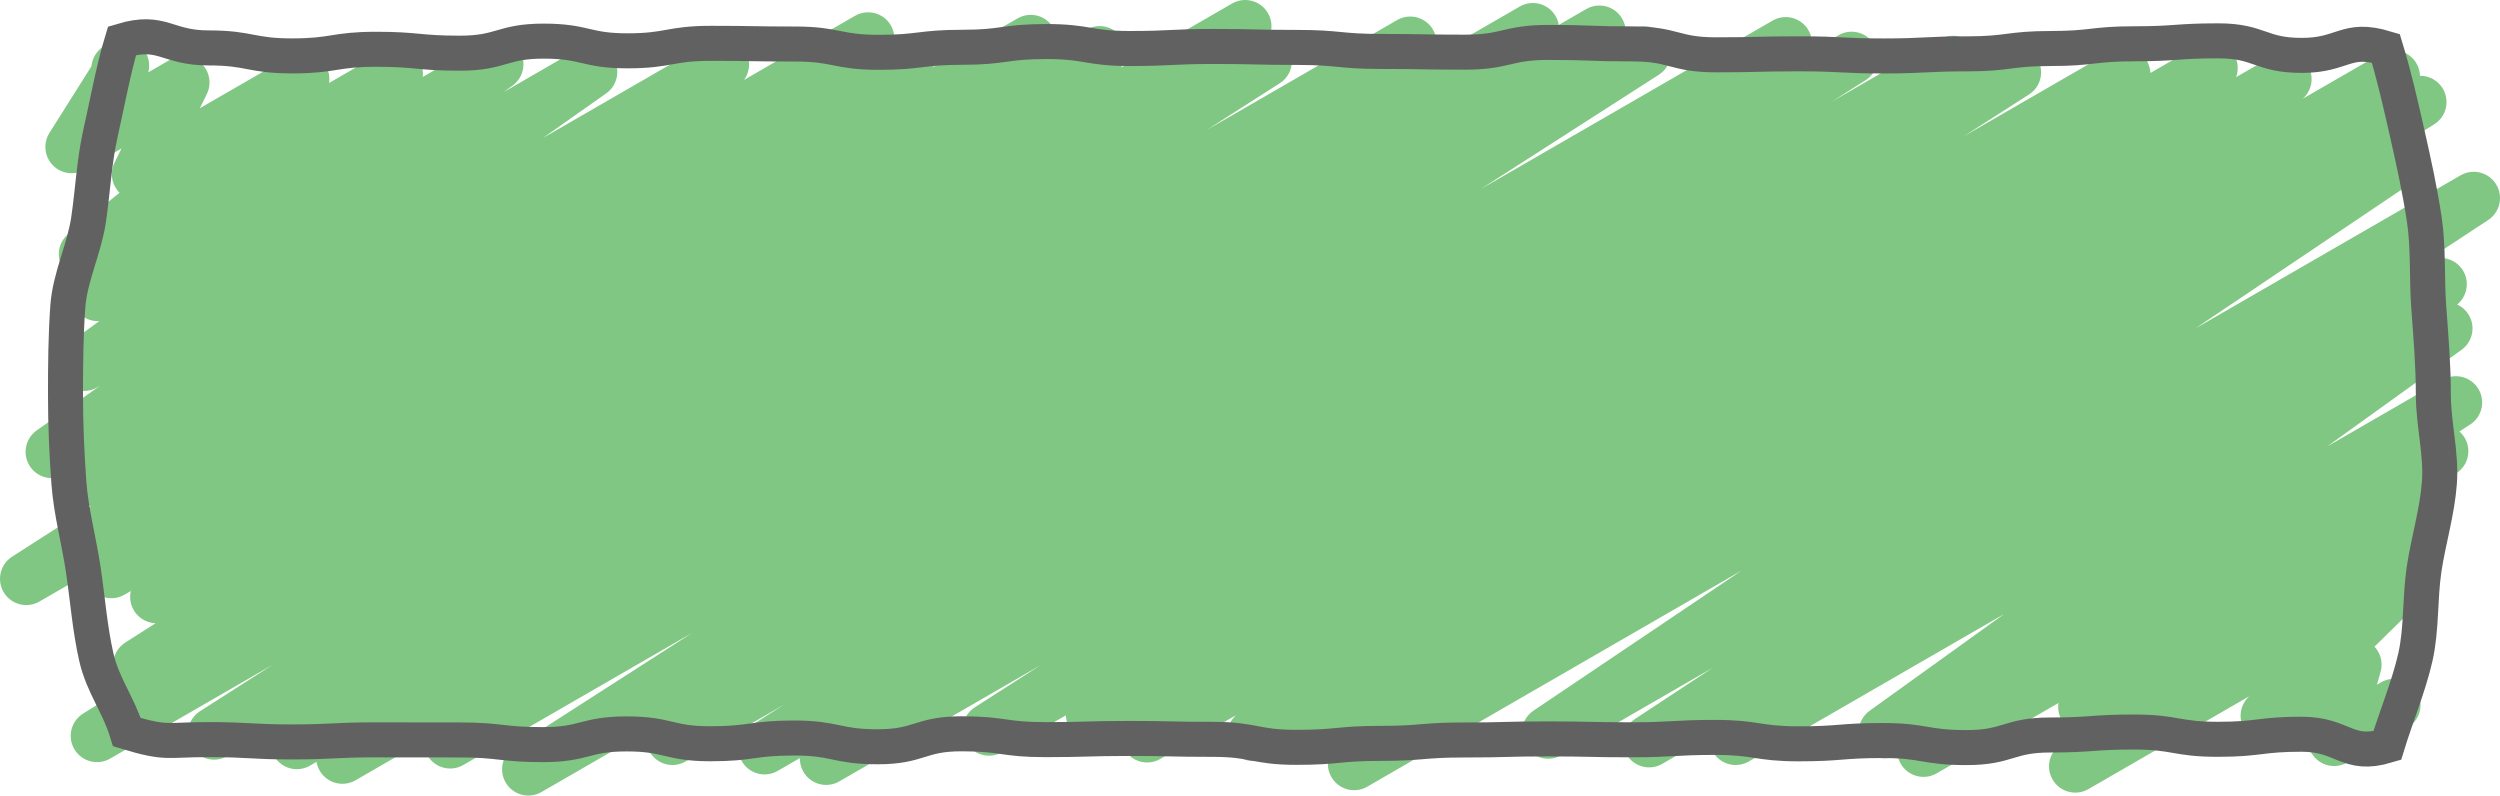 <svg id="Layer_1" data-name="Layer 1" xmlns="http://www.w3.org/2000/svg" viewBox="0 0 142.756 45.428"><defs><style>.cls-1,.cls-2{fill:none;}.cls-1{stroke:#81c784;stroke-linecap:round;stroke-linejoin:round;stroke-width:3px;}.cls-2{stroke:#616161;stroke-miterlimit:10;stroke-width:2px;}</style></defs><title>circle-middle-03</title><polyline class="cls-1" points="6.716 3.92 7.018 3.746 4.091 8.39 10.464 4.71 7.887 9.946 17.307 4.508 4.858 14.515 22.651 4.242 5.587 16.837 28.391 3.671 4.797 20.825 33.749 4.109 2.961 25.802 41.273 3.682 5.738 27.512 49.573 2.203 1.5 33.051 51.819 3.999 6.356 32.66 58.858 2.348 8.932 34.086 62.793 2.989 7.957 37.958 71.104 1.5 5.538 42.019 72.269 3.492 12.226 41.878 80.529 2.444 16.95 42.422 87.531 1.672 19.553 43.256 91.33 1.815 25.706 42.384 93.916 3.004 30.17 43.928 101.968 2.475 38.399 42.184 105.73 3.31 43.658 42.721 111.517 3.542 47.175 43.321 115.052 4.133 56.474 41.651 121.293 4.228 62.361 40.79 126.28 3.886 65.503 42.039 130.499 4.514 71.579 41.961 136.686 4.371 76.361 41.532 138.202 5.828 77.324 43.622 136.409 9.509 88.401 41.826 141.256 11.31 94.169 42.319 139.361 16.228 99.108 42.184 139.687 18.755 107.635 41.805 140.237 22.982 109.835 42.862 139.449 25.764 119.027 40.371 137.746 29.564 118.504 43.76 137.866 32.582 129.443 40.871 134.495 37.954 133.285 42.242 136.717 40.26"/><path class="cls-2" d="M73.575,89c0,1.683.072,3.383.193,5.035.124,1.677.58,3.328.824,4.969.247,1.661.373,3.354.739,4.974.37,1.636,1.265,2.711,1.751,4.3,2.288.691,2.249.427,4.639.427,2.39,0,2.39.132,4.781.132,2.389,0,2.389-.118,4.778-.118,2.39,0,2.39.005,4.779.005,2.391,0,2.391.268,4.781.268,2.39,0,2.39-.612,4.779-.612,2.391,0,2.391.562,4.781.562,2.39,0,2.39-.328,4.78-.328,2.391,0,2.391.5,4.781.5,2.39,0,2.39-.741,4.781-.741,2.391,0,2.391.334,4.782.334,2.39,0,2.39-.068,4.781-.068,2.391,0,2.391.052,4.782.052,2.392,0,2.392.456,4.783.456,2.391,0,2.391-.226,4.782-.226,2.389,0,2.389-.194,4.778-.194,2.391,0,2.391-.062,4.782-.062,2.39,0,2.39.051,4.779.051,2.391,0,2.391-.136,4.782-.136,2.392,0,2.392.366,4.784.366s2.392-.188,4.784-.188,2.392.403,4.784.403c2.391,0,2.391-.719,4.782-.719,2.392,0,2.392-.17,4.783-.17,2.394,0,2.394.416,4.787.416,2.395,0,2.395-.29,4.791-.29s2.588,1.34,4.882.649c.485-1.589,1.239-3.412,1.608-5.048.366-1.619.249-3.355.496-5.016.244-1.641.753-3.276.876-4.953.122-1.652-.346-3.344-.346-5.028s-.141-3.33-.262-4.983c-.124-1.677-.008-3.36-.252-5-.247-1.661-.607-3.291-.972-4.91-.37-1.636-.744-3.292-1.229-4.881-2.288-.691-2.399.407-4.789.407-2.39,0-2.39-.831-4.781-.831-2.389,0-2.389.168-4.778.168-2.39,0-2.39.27-4.779.27-2.391,0-2.391.305-4.781.305-2.39,0-2.39.12-4.779.12-2.391,0-2.391-.122-4.781-.122-2.39,0-2.39.057-4.78.057-2.391,0-2.391-.623-4.781-.623-2.39,0-2.39-.085-4.781-.085-2.391,0-2.391.557-4.782.557-2.39,0-2.39-.041-4.781-.041-2.391,0-2.391-.23-4.782-.23-2.392,0-2.392-.055-4.783-.055-2.391,0-2.391.117-4.782.117-2.389,0-2.389-.398-4.778-.398-2.391,0-2.391.328-4.782.328-2.39,0-2.39.288-4.779.288-2.391,0-2.391-.474-4.782-.474-2.392,0-2.392-.04-4.784-.04s-2.392.428-4.784.428-2.392-.554-4.784-.554c-2.391,0-2.391.689-4.782.689-2.392,0-2.392-.223-4.783-.223-2.394,0-2.394.378-4.787.378-2.395,0-2.395-.456-4.791-.456s-2.635-1.099-4.929-.408c-.485,1.589-.86,3.643-1.23,5.279-.366,1.619-.437,3.302-.685,4.963-.244,1.641-1.056,3.243-1.18,4.92C73.588,85.613,73.575,87.317,73.575,89Z" transform="translate(-69.835 -66.472)"/></svg>